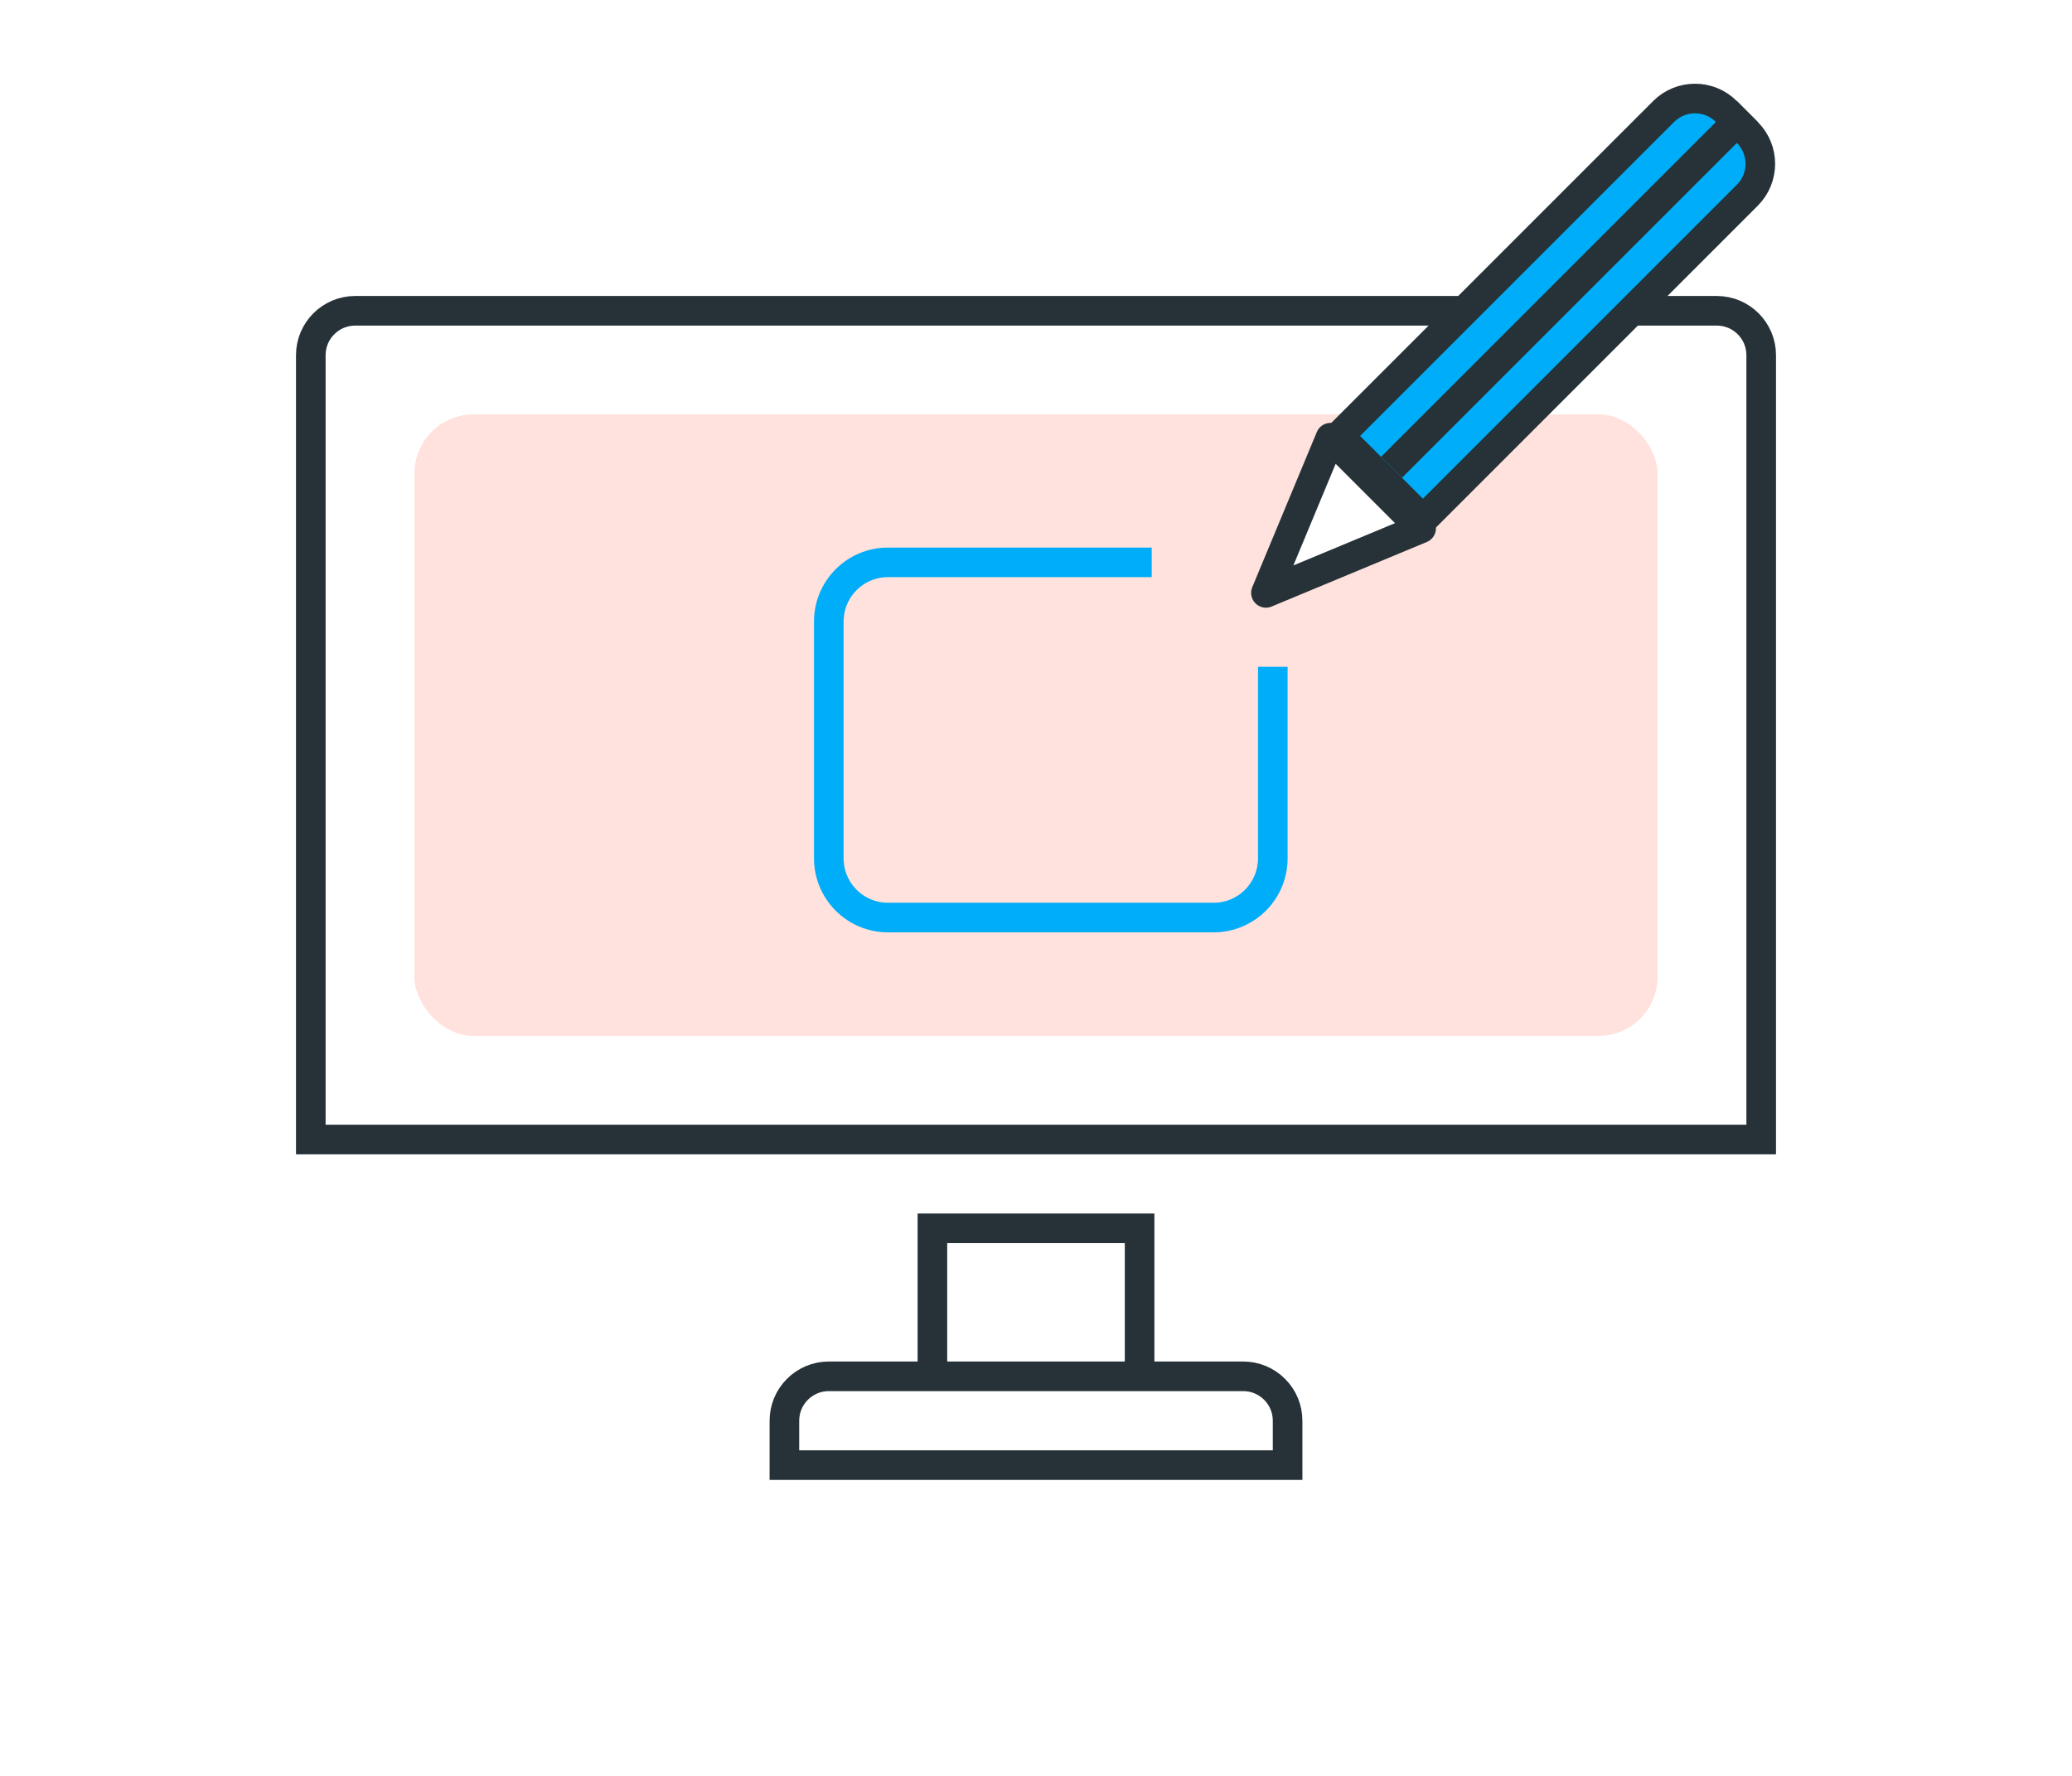 <svg width="70" height="60" viewBox="0 0 70 60" fill="none" xmlns="http://www.w3.org/2000/svg">
<rect width="70" height="60" fill="white"/>
<path d="M12 10.5H58C58.828 10.5 59.5 11.172 59.5 12V38.5H10.5V12C10.5 11.172 11.172 10.5 12 10.5Z" fill="white" stroke="#263238"/>
<rect x="31.5" y="41.5" width="7" height="6" fill="white" stroke="#263238"/>
<path d="M28 46.5H42C42.828 46.5 43.5 47.172 43.5 48V49.5H26.5V48C26.5 47.172 27.172 46.5 28 46.5Z" fill="white" stroke="#263238"/>
<rect x="14" y="14" width="42" height="21" rx="2" fill="#FFE2DD"/>
<path d="M58.324 3.768L59.031 4.475C59.617 5.061 59.617 6.01 59.031 6.596L48.071 17.556L45.243 14.728L56.203 3.768C56.789 3.182 57.738 3.182 58.324 3.768Z" fill="#00ADF8" stroke="#263238"/>
<path d="M42.768 20.031L44.949 14.788L48.011 17.85L42.768 20.031Z" fill="white" stroke="#263238" stroke-linejoin="round"/>
<line x1="59.031" y1="3.768" x2="47.011" y2="15.788" stroke="#263238"/>
<path d="M38.909 19L30 19C28.895 19 28 19.895 28 21L28 29C28 30.105 28.895 31 30 31L41 31C42.105 31 43 30.105 43 29L43 22.529" stroke="#00ADF8"/>
</svg>
